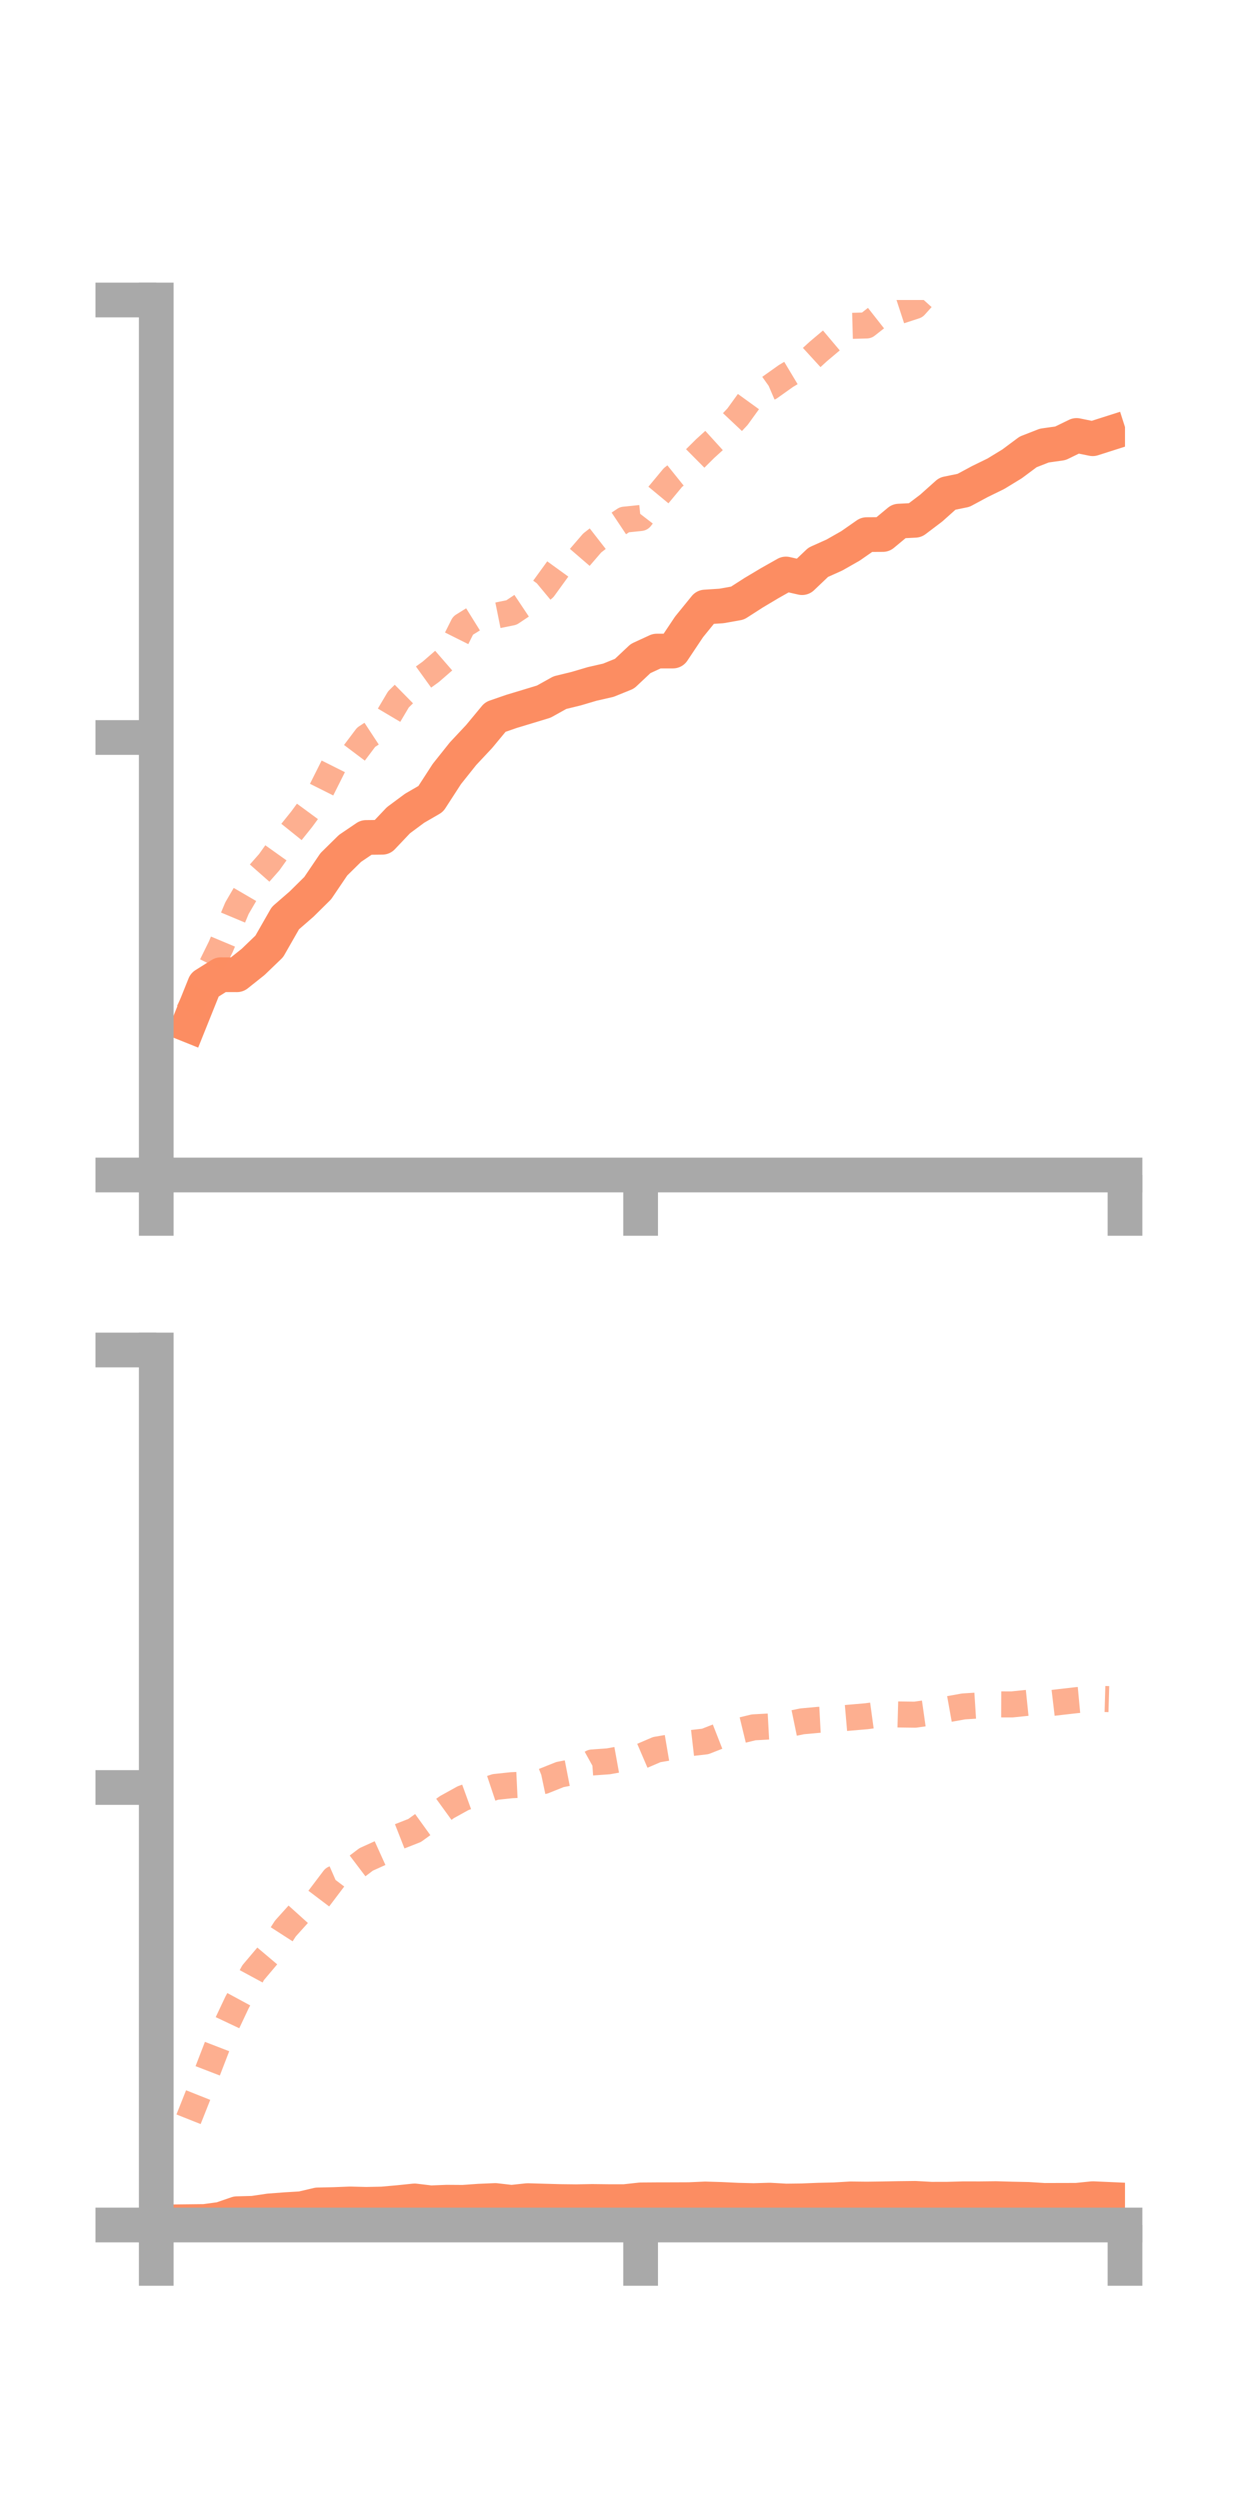 <?xml version="1.0" encoding="utf-8" standalone="no"?>
<!DOCTYPE svg PUBLIC "-//W3C//DTD SVG 1.1//EN"
  "http://www.w3.org/Graphics/SVG/1.1/DTD/svg11.dtd">
<!-- Created with matplotlib (https://matplotlib.org/) -->
<svg height="144pt" version="1.1" viewBox="0 0 72 144" width="72pt" xmlns="http://www.w3.org/2000/svg" xmlns:xlink="http://www.w3.org/1999/xlink">
 <defs>
  <style type="text/css">*{stroke-linecap:butt;stroke-linejoin:round;}</style>
 </defs>
 <g id="figure_1">
  <g id="patch_1">
   <path d="M 0 144 
L 72 144 
L 72 0 
L 0 0 
z
" style="fill:none;"/>
  </g>
  <g id="axes_1">
   <g id="patch_2">
    <path d="M 9 67.68 
L 64.8 67.68 
L 64.8 17.28 
L 9 17.28 
z
" style="fill:none;"/>
   </g>
   <g id="matplotlib.axis_1">
    <g id="xtick_1">
     <g id="line2d_1">
      <defs>
       <path d="M 0 0 
L 0 3.5 
" id="m22c8b06a97" style="stroke:#a9a9a9;stroke-width:2;"/>
      </defs>
      <g>
       <use style="fill:#a9a9a9;stroke:#a9a9a9;stroke-width:2;" x="9" xlink:href="#m22c8b06a97" y="67.68"/>
      </g>
     </g>
    </g>
    <g id="xtick_2">
     <g id="line2d_2">
      <g>
       <use style="fill:#a9a9a9;stroke:#a9a9a9;stroke-width:2;" x="36.9" xlink:href="#m22c8b06a97" y="67.68"/>
      </g>
     </g>
    </g>
    <g id="xtick_3">
     <g id="line2d_3">
      <g>
       <use style="fill:#a9a9a9;stroke:#a9a9a9;stroke-width:2;" x="64.8" xlink:href="#m22c8b06a97" y="67.68"/>
      </g>
     </g>
    </g>
   </g>
   <g id="matplotlib.axis_2">
    <g id="ytick_1">
     <g id="line2d_4">
      <defs>
       <path d="M 0 0 
L -3.5 0 
" id="m3223dd7b47" style="stroke:#a9a9a9;stroke-width:2;"/>
      </defs>
      <g>
       <use style="fill:#a9a9a9;stroke:#a9a9a9;stroke-width:2;" x="9" xlink:href="#m3223dd7b47" y="67.68"/>
      </g>
     </g>
    </g>
    <g id="ytick_2">
     <g id="line2d_5">
      <g>
       <use style="fill:#a9a9a9;stroke:#a9a9a9;stroke-width:2;" x="9" xlink:href="#m3223dd7b47" y="42.48"/>
      </g>
     </g>
    </g>
    <g id="ytick_3">
     <g id="line2d_6">
      <g>
       <use style="fill:#a9a9a9;stroke:#a9a9a9;stroke-width:2;" x="9" xlink:href="#m3223dd7b47" y="17.28"/>
      </g>
     </g>
    </g>
   </g>
   <g id="line2d_7">
    <path clip-path="url(#pe913b5ccb3)" d="M 10.86 59.042 
L 11.79 56.726 
L 12.72 56.143 
L 13.65 56.146 
L 14.58 55.406 
L 15.51 54.511 
L 16.44 52.884 
L 17.37 52.076 
L 18.3 51.157 
L 19.23 49.784 
L 20.16 48.868 
L 21.09 48.238 
L 22.02 48.227 
L 22.95 47.246 
L 23.88 46.556 
L 24.81 46.017 
L 25.74 44.581 
L 26.67 43.414 
L 27.6 42.421 
L 28.53 41.299 
L 29.46 40.977 
L 30.39 40.696 
L 31.32 40.413 
L 32.25 39.896 
L 33.18 39.669 
L 34.11 39.394 
L 35.04 39.182 
L 35.97 38.805 
L 36.9 37.931 
L 37.83 37.502 
L 38.76 37.501 
L 39.69 36.108 
L 40.62 34.964 
L 41.55 34.904 
L 42.48 34.739 
L 43.41 34.142 
L 44.34 33.587 
L 45.27 33.062 
L 46.2 33.273 
L 47.13 32.388 
L 48.06 31.971 
L 48.99 31.442 
L 49.92 30.794 
L 50.85 30.788 
L 51.78 30.016 
L 52.71 29.969 
L 53.64 29.265 
L 54.57 28.434 
L 55.5 28.244 
L 56.43 27.744 
L 57.36 27.289 
L 58.29 26.722 
L 59.22 26.03 
L 60.15 25.666 
L 61.08 25.534 
L 62.01 25.082 
L 62.94 25.271 
L 63.87 24.974 
" style="fill:none;stroke:#fc8d62;stroke-linecap:square;stroke-width:2;"/>
   </g>
   <g id="line2d_8">
    <path clip-path="url(#pe913b5ccb3)" d="M 10.86 58.274 
L 11.79 56.416 
L 12.72 54.529 
L 13.65 52.31 
L 14.58 50.715 
L 15.51 49.66 
L 16.44 48.355 
L 17.37 47.198 
L 18.3 45.931 
L 19.23 44.076 
L 20.16 43.7 
L 21.09 42.465 
L 22.02 41.855 
L 22.95 40.285 
L 23.88 39.369 
L 24.81 38.699 
L 25.74 37.892 
L 26.67 36.034 
L 27.6 35.455 
L 28.53 35.47 
L 29.46 35.282 
L 30.39 34.661 
L 31.32 33.888 
L 32.25 32.604 
L 33.18 32.355 
L 34.11 31.276 
L 35.04 30.552 
L 35.97 29.932 
L 36.9 29.836 
L 37.83 28.628 
L 38.76 27.507 
L 39.69 26.759 
L 40.62 25.836 
L 41.55 24.991 
L 42.48 24.003 
L 43.41 22.717 
L 44.34 22.318 
L 45.27 21.657 
L 46.2 21.099 
L 47.13 20.248 
L 48.06 19.464 
L 48.99 18.771 
L 49.92 18.746 
L 50.85 18.015 
L 51.78 17.928 
L 52.71 17.624 
L 53.64 16.588 
L 54.57 15.513 
L 55.5 14.821 
L 56.43 14.098 
L 57.36 14.134 
L 58.29 14.018 
L 59.22 13.385 
L 60.15 12.97 
L 61.08 12.321 
L 62.01 11.789 
L 62.94 11.265 
L 63.87 11.345 
" style="fill:none;stroke:#fc8d62;stroke-dasharray:1.5,1.5;stroke-dashoffset:0;stroke-opacity:0.7;stroke-width:1.5;"/>
   </g>
   <g id="patch_3">
    <path d="M 9 67.68 
L 9 17.28 
" style="fill:none;stroke:#a9a9a9;stroke-linecap:square;stroke-linejoin:miter;stroke-width:2;"/>
   </g>
   <g id="patch_4">
    <path d="M 64.8 67.68 
L 64.8 17.28 
" style="fill:none;"/>
   </g>
   <g id="patch_5">
    <path d="M 9 67.68 
L 64.8 67.68 
" style="fill:none;stroke:#a9a9a9;stroke-linecap:square;stroke-linejoin:miter;stroke-width:2;"/>
   </g>
   <g id="patch_6">
    <path d="M 9 17.28 
L 64.8 17.28 
" style="fill:none;"/>
   </g>
  </g>
  <g id="axes_2">
   <g id="patch_7">
    <path d="M 9 128.16 
L 64.8 128.16 
L 64.8 77.76 
L 9 77.76 
z
" style="fill:none;"/>
   </g>
   <g id="matplotlib.axis_3">
    <g id="xtick_4">
     <g id="line2d_9">
      <g>
       <use style="fill:#a9a9a9;stroke:#a9a9a9;stroke-width:2;" x="9" xlink:href="#m22c8b06a97" y="128.16"/>
      </g>
     </g>
    </g>
    <g id="xtick_5">
     <g id="line2d_10">
      <g>
       <use style="fill:#a9a9a9;stroke:#a9a9a9;stroke-width:2;" x="36.9" xlink:href="#m22c8b06a97" y="128.16"/>
      </g>
     </g>
    </g>
    <g id="xtick_6">
     <g id="line2d_11">
      <g>
       <use style="fill:#a9a9a9;stroke:#a9a9a9;stroke-width:2;" x="64.8" xlink:href="#m22c8b06a97" y="128.16"/>
      </g>
     </g>
    </g>
   </g>
   <g id="matplotlib.axis_4">
    <g id="ytick_4">
     <g id="line2d_12">
      <g>
       <use style="fill:#a9a9a9;stroke:#a9a9a9;stroke-width:2;" x="9" xlink:href="#m3223dd7b47" y="128.16"/>
      </g>
     </g>
    </g>
    <g id="ytick_5">
     <g id="line2d_13">
      <g>
       <use style="fill:#a9a9a9;stroke:#a9a9a9;stroke-width:2;" x="9" xlink:href="#m3223dd7b47" y="102.96"/>
      </g>
     </g>
    </g>
    <g id="ytick_6">
     <g id="line2d_14">
      <g>
       <use style="fill:#a9a9a9;stroke:#a9a9a9;stroke-width:2;" x="9" xlink:href="#m3223dd7b47" y="77.76"/>
      </g>
     </g>
    </g>
   </g>
   <g id="line2d_15">
    <path clip-path="url(#p088760d436)" d="M 10.86 127.967 
L 11.79 127.956 
L 12.72 127.83 
L 13.65 127.509 
L 14.58 127.484 
L 15.51 127.347 
L 16.44 127.277 
L 17.37 127.221 
L 18.3 127.002 
L 19.23 126.982 
L 20.16 126.945 
L 21.09 126.969 
L 22.02 126.95 
L 22.95 126.868 
L 23.88 126.772 
L 24.81 126.883 
L 25.74 126.846 
L 26.67 126.853 
L 27.6 126.787 
L 28.53 126.748 
L 29.46 126.854 
L 30.39 126.755 
L 31.32 126.782 
L 32.25 126.808 
L 33.18 126.819 
L 34.11 126.802 
L 35.04 126.813 
L 35.97 126.814 
L 36.9 126.712 
L 37.83 126.705 
L 38.76 126.703 
L 39.69 126.699 
L 40.62 126.658 
L 41.55 126.686 
L 42.48 126.73 
L 43.41 126.753 
L 44.34 126.726 
L 45.27 126.779 
L 46.2 126.767 
L 47.13 126.73 
L 48.06 126.709 
L 48.99 126.654 
L 49.92 126.665 
L 50.85 126.652 
L 51.78 126.635 
L 52.71 126.624 
L 53.64 126.675 
L 54.57 126.673 
L 55.5 126.648 
L 56.43 126.65 
L 57.36 126.639 
L 58.29 126.665 
L 59.22 126.684 
L 60.15 126.742 
L 61.08 126.739 
L 62.01 126.737 
L 62.94 126.643 
L 63.87 126.684 
" style="fill:none;stroke:#fc8d62;stroke-linecap:square;stroke-width:2;"/>
   </g>
   <g id="line2d_16">
    <path clip-path="url(#p088760d436)" d="M 10.86 122.07 
L 11.79 119.73 
L 12.72 117.32 
L 13.65 115.348 
L 14.58 113.627 
L 15.51 112.526 
L 16.44 111.081 
L 17.37 110.049 
L 18.3 109.441 
L 19.23 108.212 
L 20.16 107.806 
L 21.09 107.102 
L 22.02 106.681 
L 22.95 105.801 
L 23.88 105.436 
L 24.81 104.765 
L 25.74 104.091 
L 26.67 103.576 
L 27.6 103.239 
L 28.53 102.928 
L 29.46 102.829 
L 30.39 102.785 
L 31.32 102.588 
L 32.25 102.215 
L 33.18 102.034 
L 34.11 101.519 
L 35.04 101.453 
L 35.97 101.285 
L 36.9 101.176 
L 37.83 100.777 
L 38.76 100.619 
L 39.69 100.415 
L 40.62 100.308 
L 41.55 99.944 
L 42.48 99.72 
L 43.41 99.495 
L 44.34 99.444 
L 45.27 99.341 
L 46.2 99.149 
L 47.13 99.064 
L 48.06 99.015 
L 48.99 98.934 
L 49.92 98.854 
L 50.85 98.727 
L 51.78 98.753 
L 52.71 98.766 
L 53.64 98.634 
L 54.57 98.457 
L 55.5 98.29 
L 56.43 98.231 
L 57.36 98.172 
L 58.29 98.175 
L 59.22 98.079 
L 60.15 98.145 
L 61.08 98.035 
L 62.01 97.929 
L 62.94 97.842 
L 63.87 97.869 
" style="fill:none;stroke:#fc8d62;stroke-dasharray:1.5,1.5;stroke-dashoffset:0;stroke-opacity:0.7;stroke-width:1.5;"/>
   </g>
   <g id="patch_8">
    <path d="M 9 128.16 
L 9 77.76 
" style="fill:none;stroke:#a9a9a9;stroke-linecap:square;stroke-linejoin:miter;stroke-width:2;"/>
   </g>
   <g id="patch_9">
    <path d="M 64.8 128.16 
L 64.8 77.76 
" style="fill:none;"/>
   </g>
   <g id="patch_10">
    <path d="M 9 128.16 
L 64.8 128.16 
" style="fill:none;stroke:#a9a9a9;stroke-linecap:square;stroke-linejoin:miter;stroke-width:2;"/>
   </g>
   <g id="patch_11">
    <path d="M 9 77.76 
L 64.8 77.76 
" style="fill:none;"/>
   </g>
  </g>
 </g>
 <defs>
  <clipPath id="pe913b5ccb3">
   <rect height="50.4" width="55.8" x="9" y="17.28"/>
  </clipPath>
  <clipPath id="p088760d436">
   <rect height="50.4" width="55.8" x="9" y="77.76"/>
  </clipPath>
 </defs>
</svg>
